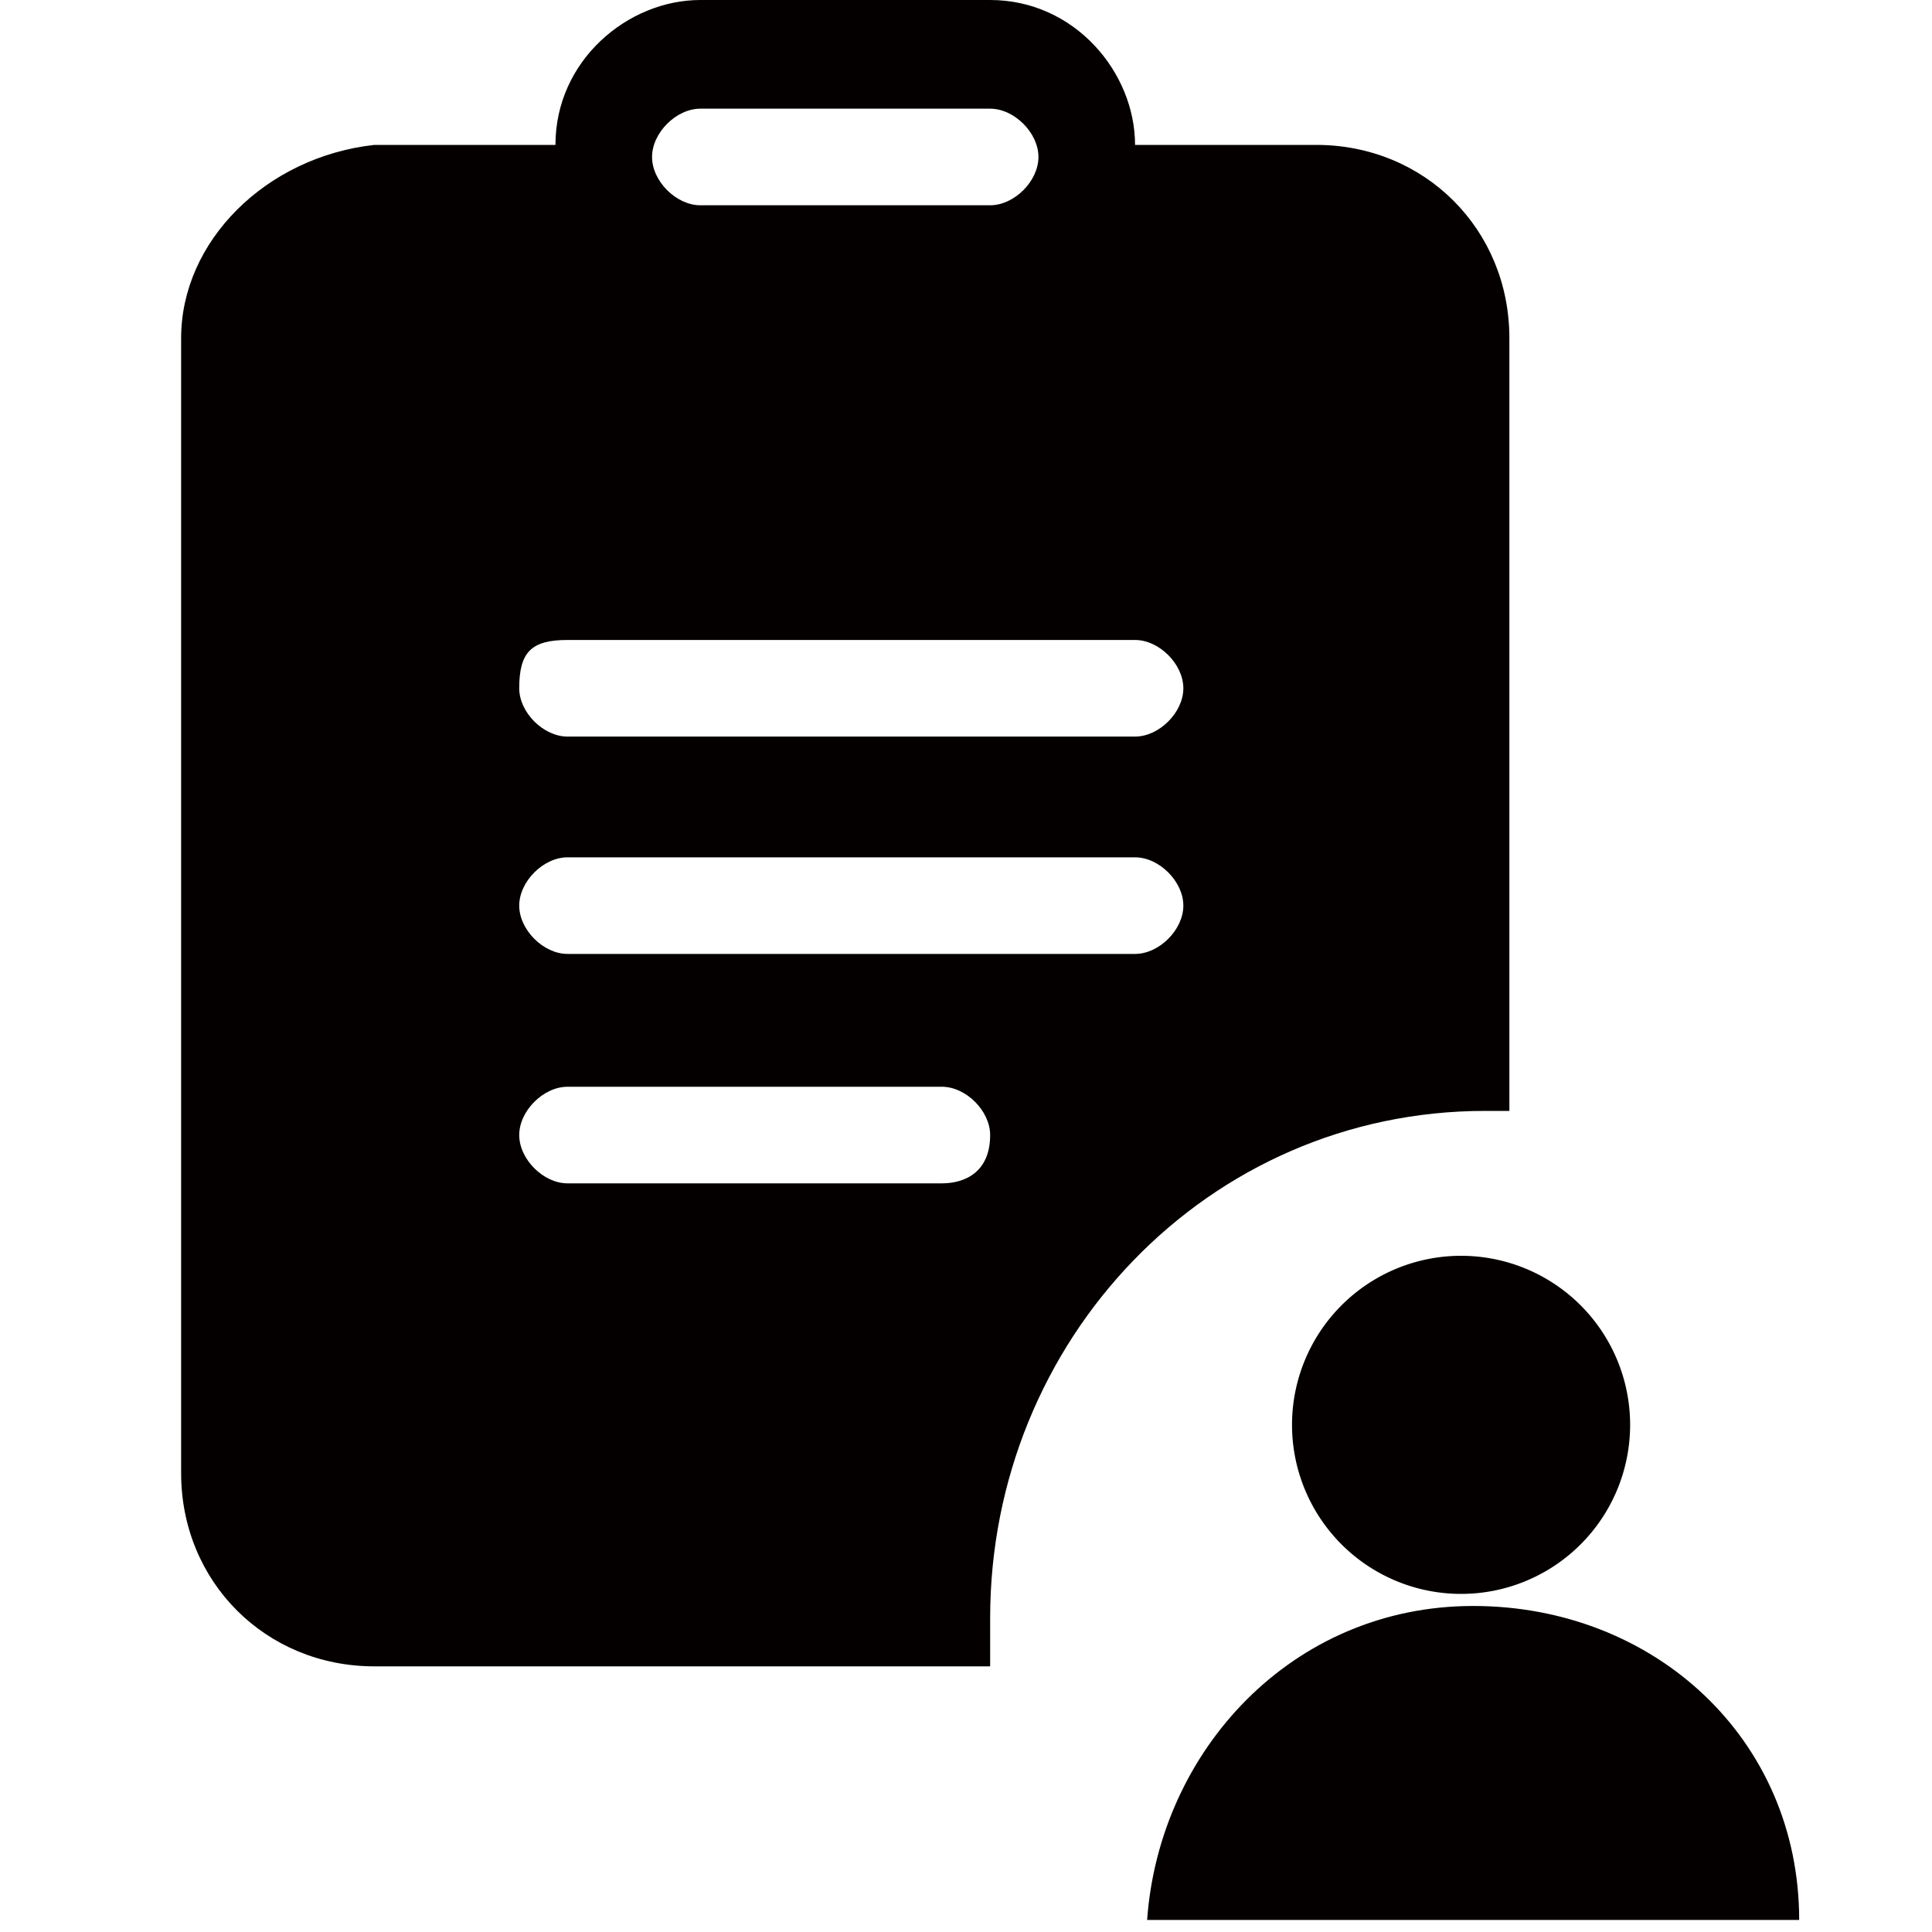 <?xml version="1.0" standalone="no"?><!DOCTYPE svg PUBLIC "-//W3C//DTD SVG 1.1//EN" "http://www.w3.org/Graphics/SVG/1.1/DTD/svg11.dtd"><svg class="icon" width="200px" height="200.00px" viewBox="0 0 1024 1024" version="1.1" xmlns="http://www.w3.org/2000/svg"><path d="M787.2 588.8h12.8V179.2c0-57.6-44.8-102.4-102.4-102.4H601.6C601.6 38.4 569.6 0 524.8 0H371.2c-38.4 0-76.8 32-76.8 76.8H198.4c-57.6 6.4-102.4 51.2-102.4 102.4v601.6c0 57.6 44.8 102.4 102.4 102.4h326.4v-25.6c0-147.2 115.2-268.8 262.4-268.8zM371.2 57.6h153.6c12.8 0 25.6 12.8 25.6 25.6s-12.8 25.6-25.6 25.6H371.2c-12.8 0-25.6-12.8-25.6-25.6s12.8-25.6 25.6-25.6zM300.8 339.2h300.8c12.8 0 25.6 12.8 25.6 25.6s-12.8 25.6-25.6 25.6H300.8c-12.8 0-25.6-12.8-25.6-25.6 0-19.2 6.4-25.6 25.6-25.6z m198.4 288H300.8c-12.8 0-25.6-12.8-25.6-25.6s12.8-25.6 25.6-25.6h198.4c12.8 0 25.6 12.8 25.6 25.6 0 19.2-12.8 25.6-25.6 25.6zM300.8 505.6c-12.8 0-25.6-12.8-25.6-25.6s12.8-25.6 25.6-25.6h300.8c12.8 0 25.6 12.8 25.6 25.6s-12.8 25.6-25.6 25.6H300.8z" fill="#040000" /><path d="M774.4 755.2m-89.6 0a89.6 89.6 0 1 0 179.2 0 89.6 89.6 0 1 0-179.2 0Z" fill="#040000" /><path d="M780.8 851.2c-96 0-166.4 76.8-172.8 166.4h345.6c0-96-76.8-166.4-172.8-166.4z" fill="#040000" /></svg>